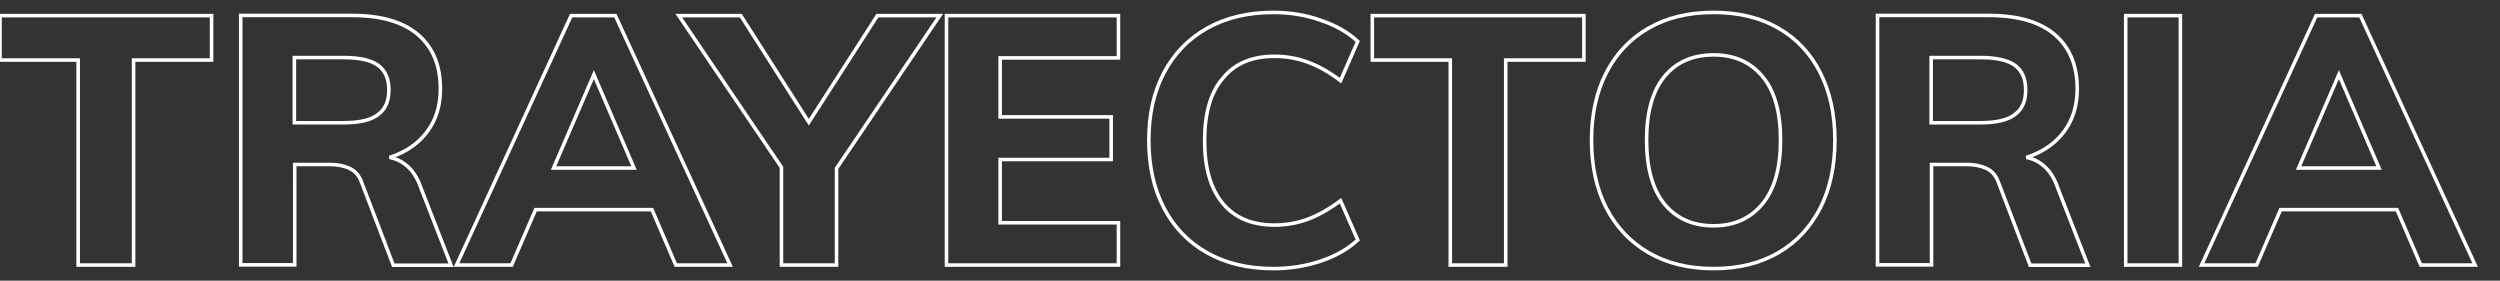 <?xml version="1.0" encoding="utf-8"?>
<!-- Generator: Adobe Illustrator 26.0.3, SVG Export Plug-In . SVG Version: 6.00 Build 0)  -->
<svg version="1.1" id="Layer_1" xmlns="http://www.w3.org/2000/svg" xmlns:xlink="http://www.w3.org/1999/xlink" x="0px" y="0px"
	 viewBox="0 0 1407.3 158" style="enable-background:new 0 0 1407.3 158;" xml:space="preserve">
<rect x="0" y="0" width="1407.3" height="158" fill="#333333" stroke="none"/>
<style type="text/css">
	.st0{fill:none;stroke:#FFFFFF;stroke-width:2;}
</style>
<g>
	<polygon class="st0" points="0,33.8 44,33.8 44,149.2 75.2,149.2 75.2,33.8 119.1,33.8 119.1,8.8 0,8.8 	"/>
	<path class="st0" d="M227.9,92.4c-2.6-2-5.5-3.2-8.6-3.8c6-1.9,11.2-4.7,15.6-8.5c8.7-7.6,13-17.6,13-30.1
		c0-13.2-4.2-23.3-12.6-30.5c-8.4-7.2-20.8-10.8-37.3-10.8h-62.5v140.4h30.4V92.6h19.9c4.1,0,7.7,0.7,10.8,2.1
		c3.2,1.4,5.5,4,6.9,7.8l17.9,46.8h32.5l-17-43.6C234.9,99.7,231.8,95.3,227.9,92.4z M193.5,69.1h-27.8V32.4h27.8
		c8.9,0,15.4,1.5,19.4,4.4c4,3,6,7.6,6,13.9c0,6.2-2,10.8-6.1,13.8C208.8,67.6,202.3,69.1,193.5,69.1z"/>
	<path class="st0" d="M321.5,8.8L257,149.2h31l13.5-31.2H367l13.4,31.2h30.6L346.4,8.8H321.5z M311.6,94.6l22.7-52.6l22.6,52.6
		H311.6z"/>
	<polygon class="st0" points="493.9,8.8 455.3,68.8 417,8.8 382.1,8.8 439.9,94.2 439.9,149.2 470.9,149.2 470.9,94.8 529,8.8 	"/>
	<polygon class="st0" points="532.8,149.2 629.6,149.2 629.6,125.4 563,125.4 563,89.8 625.5,89.8 625.5,65.8 563,65.8 563,32.6 
		629.6,32.6 629.6,8.8 532.8,8.8 	"/>
	<path class="st0" d="M717.4,31.7c6.6,0,12.9,1.1,18.8,3.3c6,2.2,12.1,5.6,18.4,10.4l9.7-22.1c-5.5-5.1-12.5-9.1-20.9-11.9
		C735,8.4,726.2,7,716.8,7c-14.3,0-26.8,3-37.3,8.9c-10.5,5.9-18.6,14.3-24.3,25.1c-5.7,10.8-8.5,23.4-8.5,37.9
		c0,14.6,2.8,27.3,8.5,38.2c5.7,10.9,13.7,19.2,24.3,25.2c10.5,5.9,22.9,8.9,37.3,8.9c9.3,0,18.2-1.4,26.6-4.2
		c8.4-2.8,15.4-6.8,20.9-11.9l-9.7-22.1c-6.3,4.7-12.5,8.2-18.4,10.4c-6,2.2-12.3,3.3-18.8,3.3c-12.5,0-22.2-4-29-12.1
		c-6.8-8.1-10.3-19.9-10.3-35.4c0-15.5,3.4-27.3,10.3-35.2C695.3,35.6,704.9,31.7,717.4,31.7z"/>
	<polygon class="st0" points="772.5,33.8 816.4,33.8 816.4,149.2 847.6,149.2 847.6,33.8 891.6,33.8 891.6,8.8 772.5,8.8 	"/>
	<path class="st0" d="M1001,15.8C990.8,9.9,978.7,7,964.6,7c-14.1,0-26.2,2.9-36.5,8.8c-10.3,5.9-18.2,14.2-23.8,25
		c-5.6,10.8-8.4,23.5-8.4,38.1c0,14.7,2.8,27.5,8.4,38.3c5.6,10.8,13.5,19.1,23.8,25.1c10.3,5.9,22.4,8.9,36.5,8.9
		c14.1,0,26.2-3,36.4-8.9c10.2-5.9,18-14.3,23.6-25.1c5.5-10.8,8.3-23.5,8.3-38.3c0-14.6-2.8-27.3-8.3-38.1S1011.2,21.6,1001,15.8z
		 M992.1,114.8c-6.8,8.2-15.9,12.3-27.5,12.3c-11.7,0-20.9-4.1-27.6-12.2c-6.7-8.2-10.1-20.2-10.1-36.1c0-15.8,3.4-27.7,10.1-35.8
		c6.7-8.1,15.9-12.1,27.6-12.1c11.6,0,20.7,4,27.5,12.1c6.8,8.1,10.2,20,10.2,35.8S998.9,106.6,992.1,114.8z"/>
	<path class="st0" d="M1149.3,92.4c-2.6-2-5.5-3.2-8.6-3.8c6-1.9,11.2-4.7,15.6-8.5c8.7-7.6,13-17.6,13-30.1
		c0-13.2-4.2-23.3-12.6-30.5c-8.4-7.2-20.8-10.8-37.3-10.8h-62.5v140.4h30.4V92.6h19.9c4.1,0,7.7,0.7,10.8,2.1
		c3.2,1.4,5.5,4,6.9,7.8l17.9,46.8h32.5l-17-43.6C1156.3,99.7,1153.2,95.3,1149.3,92.4z M1114.9,69.1h-27.8V32.4h27.8
		c8.9,0,15.4,1.5,19.4,4.4c4,3,6,7.6,6,13.9c0,6.2-2,10.8-6.1,13.8C1130.2,67.6,1123.7,69.1,1114.9,69.1z"/>
	<rect x="1196.6" y="8.8" class="st0" width="30.8" height="140.4"/>
	<path class="st0" d="M1362.7,149.2h30.6L1328.7,8.8h-24.9l-64.5,140.4h31l13.5-31.2h65.5L1362.7,149.2z M1293.9,94.6l22.7-52.6
		l22.6,52.6H1293.9z"/>
</g>
</svg>
